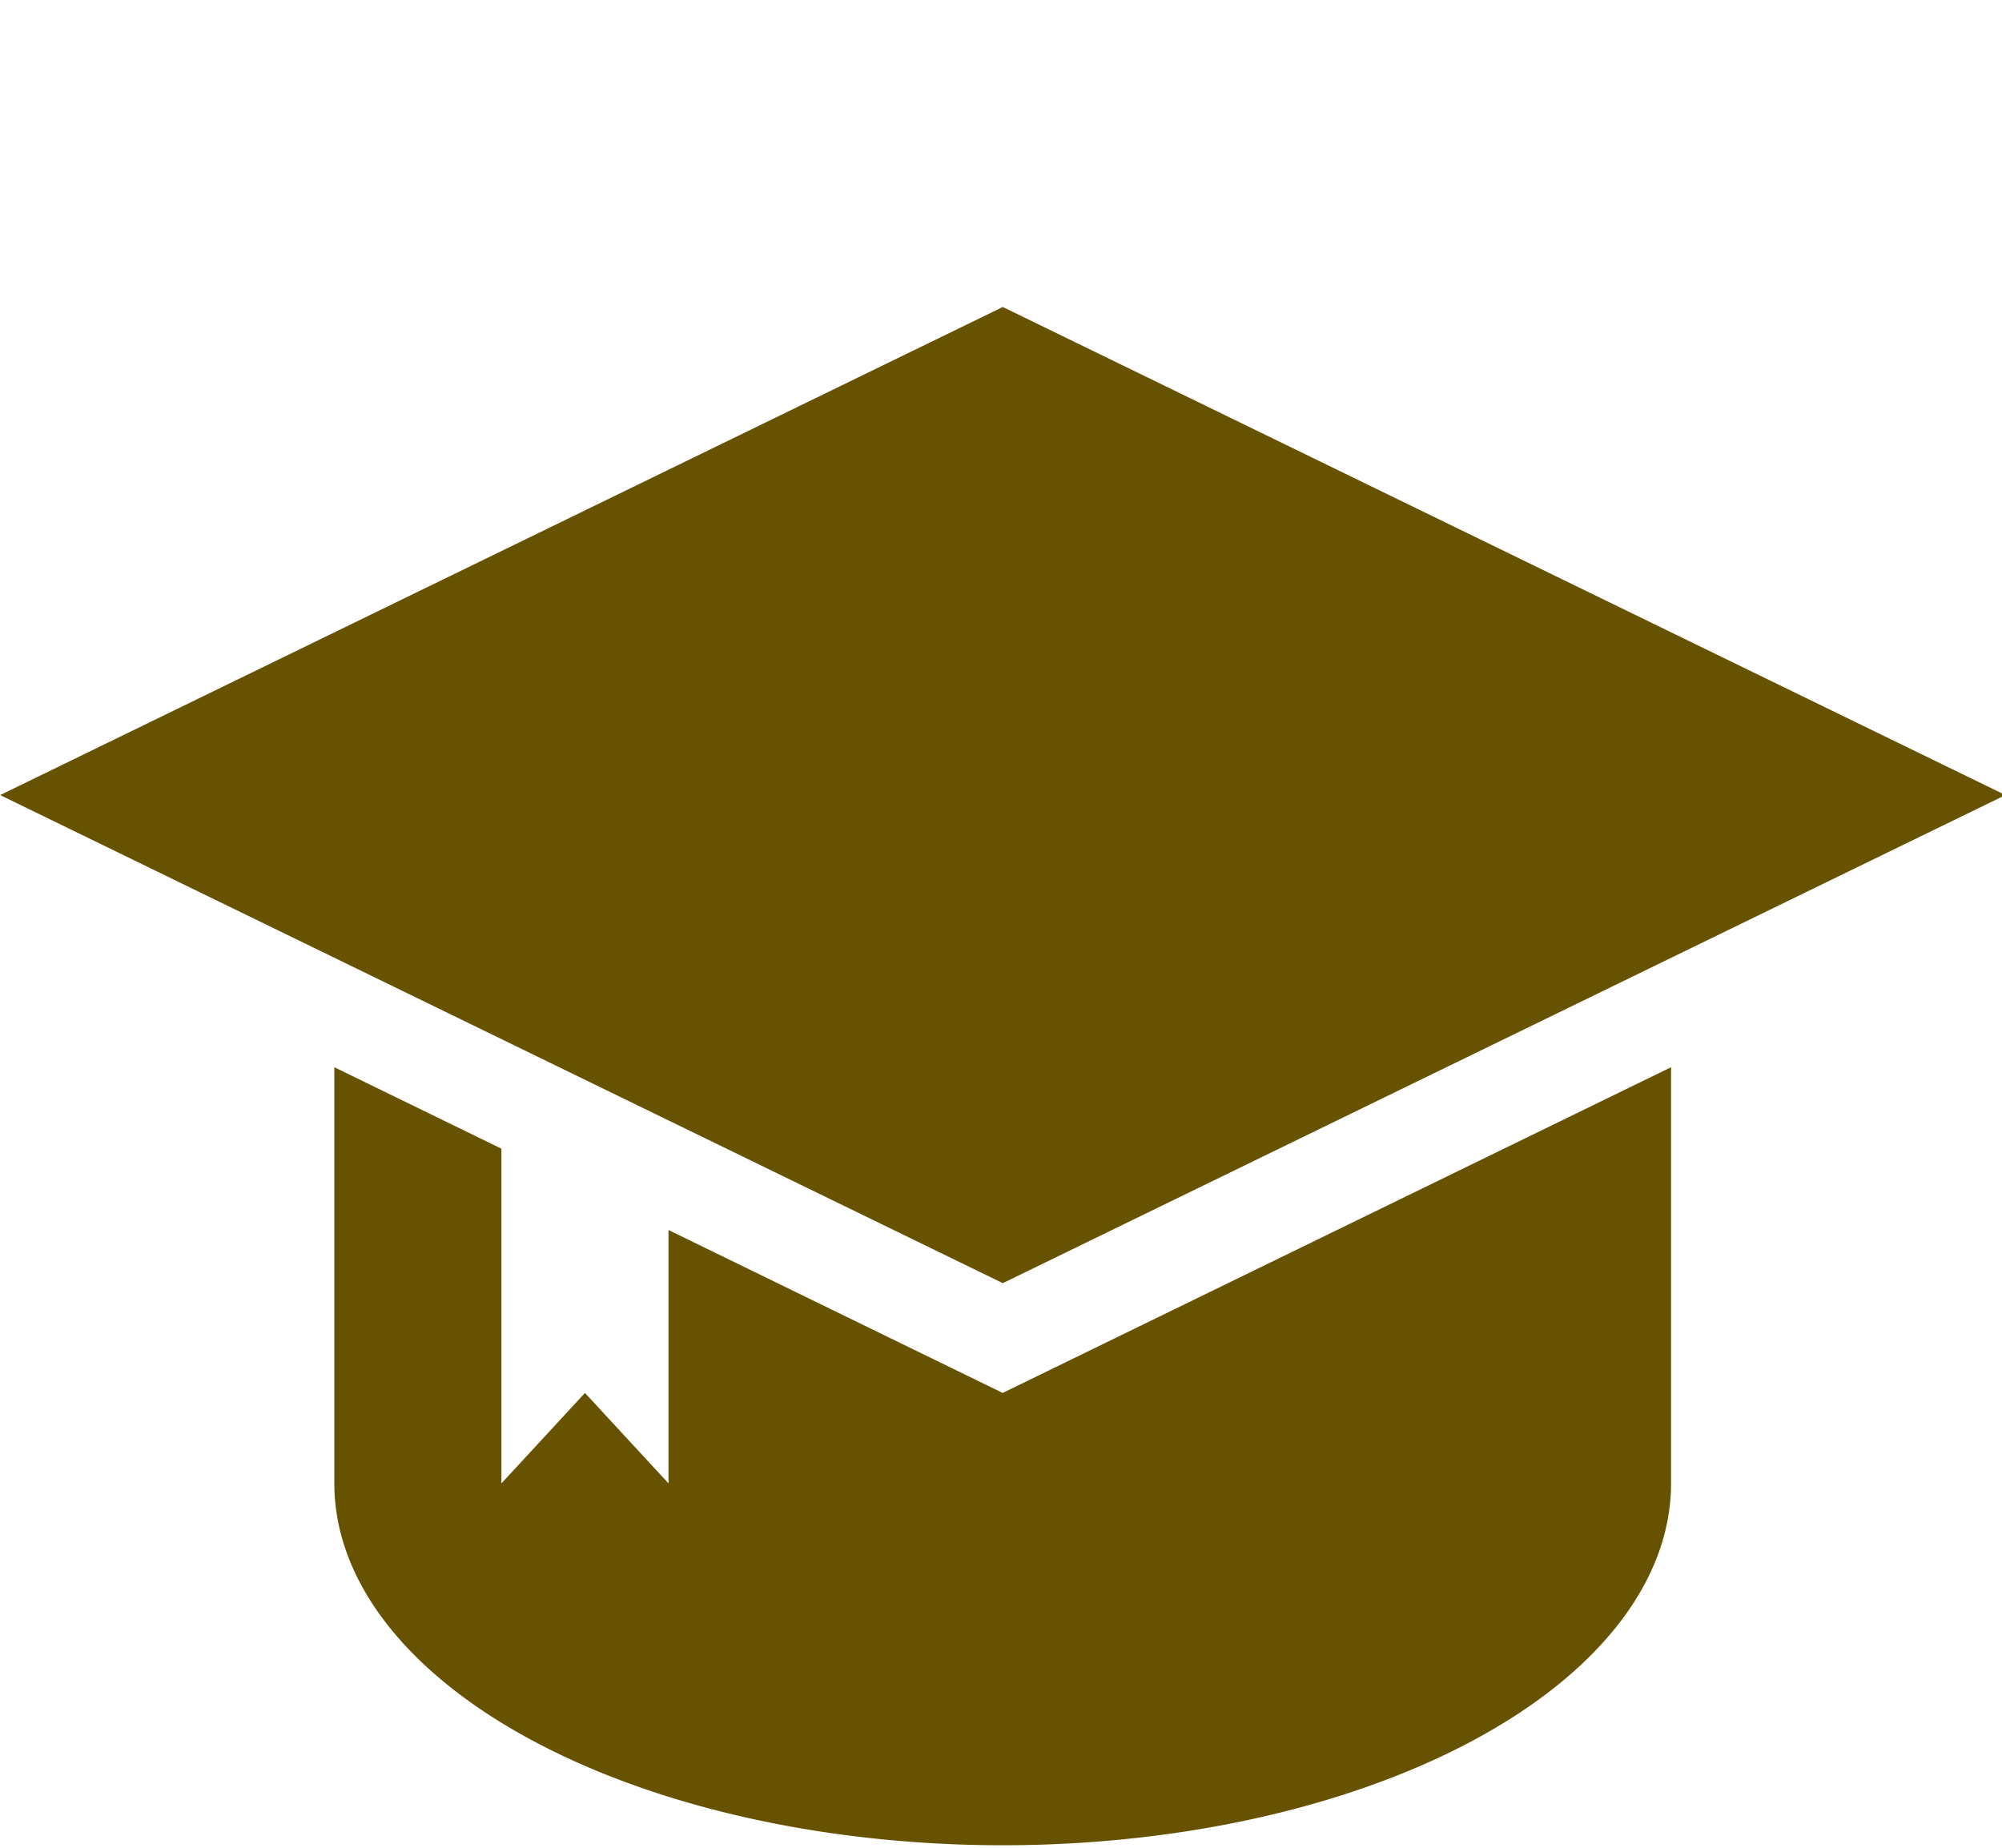 <?xml version="1.0" encoding="UTF-8" standalone="no"?>
<svg
   version="1.1"
   viewBox="0 0 13 12"
   x="0px"
   y="0px"
   id="svg4192"
   width="13"
   height="12"
   xmlns="http://www.w3.org/2000/svg"
   xmlns:svg="http://www.w3.org/2000/svg">
  <defs
     id="defs4206" />
  <g
     id="g4194"
     transform="matrix(0.217,0,0,0.235,-0.433,-0.765)"
     style="fill:#665200;fill-opacity:1">
    <path
       d="m 12,32.749 v 11.501 a 20,10 0 0 0 20,10 20,10 0 0 0 20,-10 V 32.749 l -20,9.001 -10,-4.502 v 7.002 l -2.5,-2.5 -2.5,2.5 v -9.25 z"
       fill="#000000"
       fill-opacity="1"
       fill-rule="nonzero"
       stroke-width="0"
       id="path4196"
       style="fill:#665200;fill-opacity:1" />
    <rect
       width="32.898"
       height="32.898"
       x="31.862"
       y="-3.229"
       transform="matrix(0.912,0.41,-0.912,0.41,0,0)"
       fill="#000000"
       fill-opacity="1"
       fill-rule="nonzero"
       stroke-width="0"
       id="rect4198"
       style="fill:#665200;fill-opacity:1" />
  </g>
</svg>

